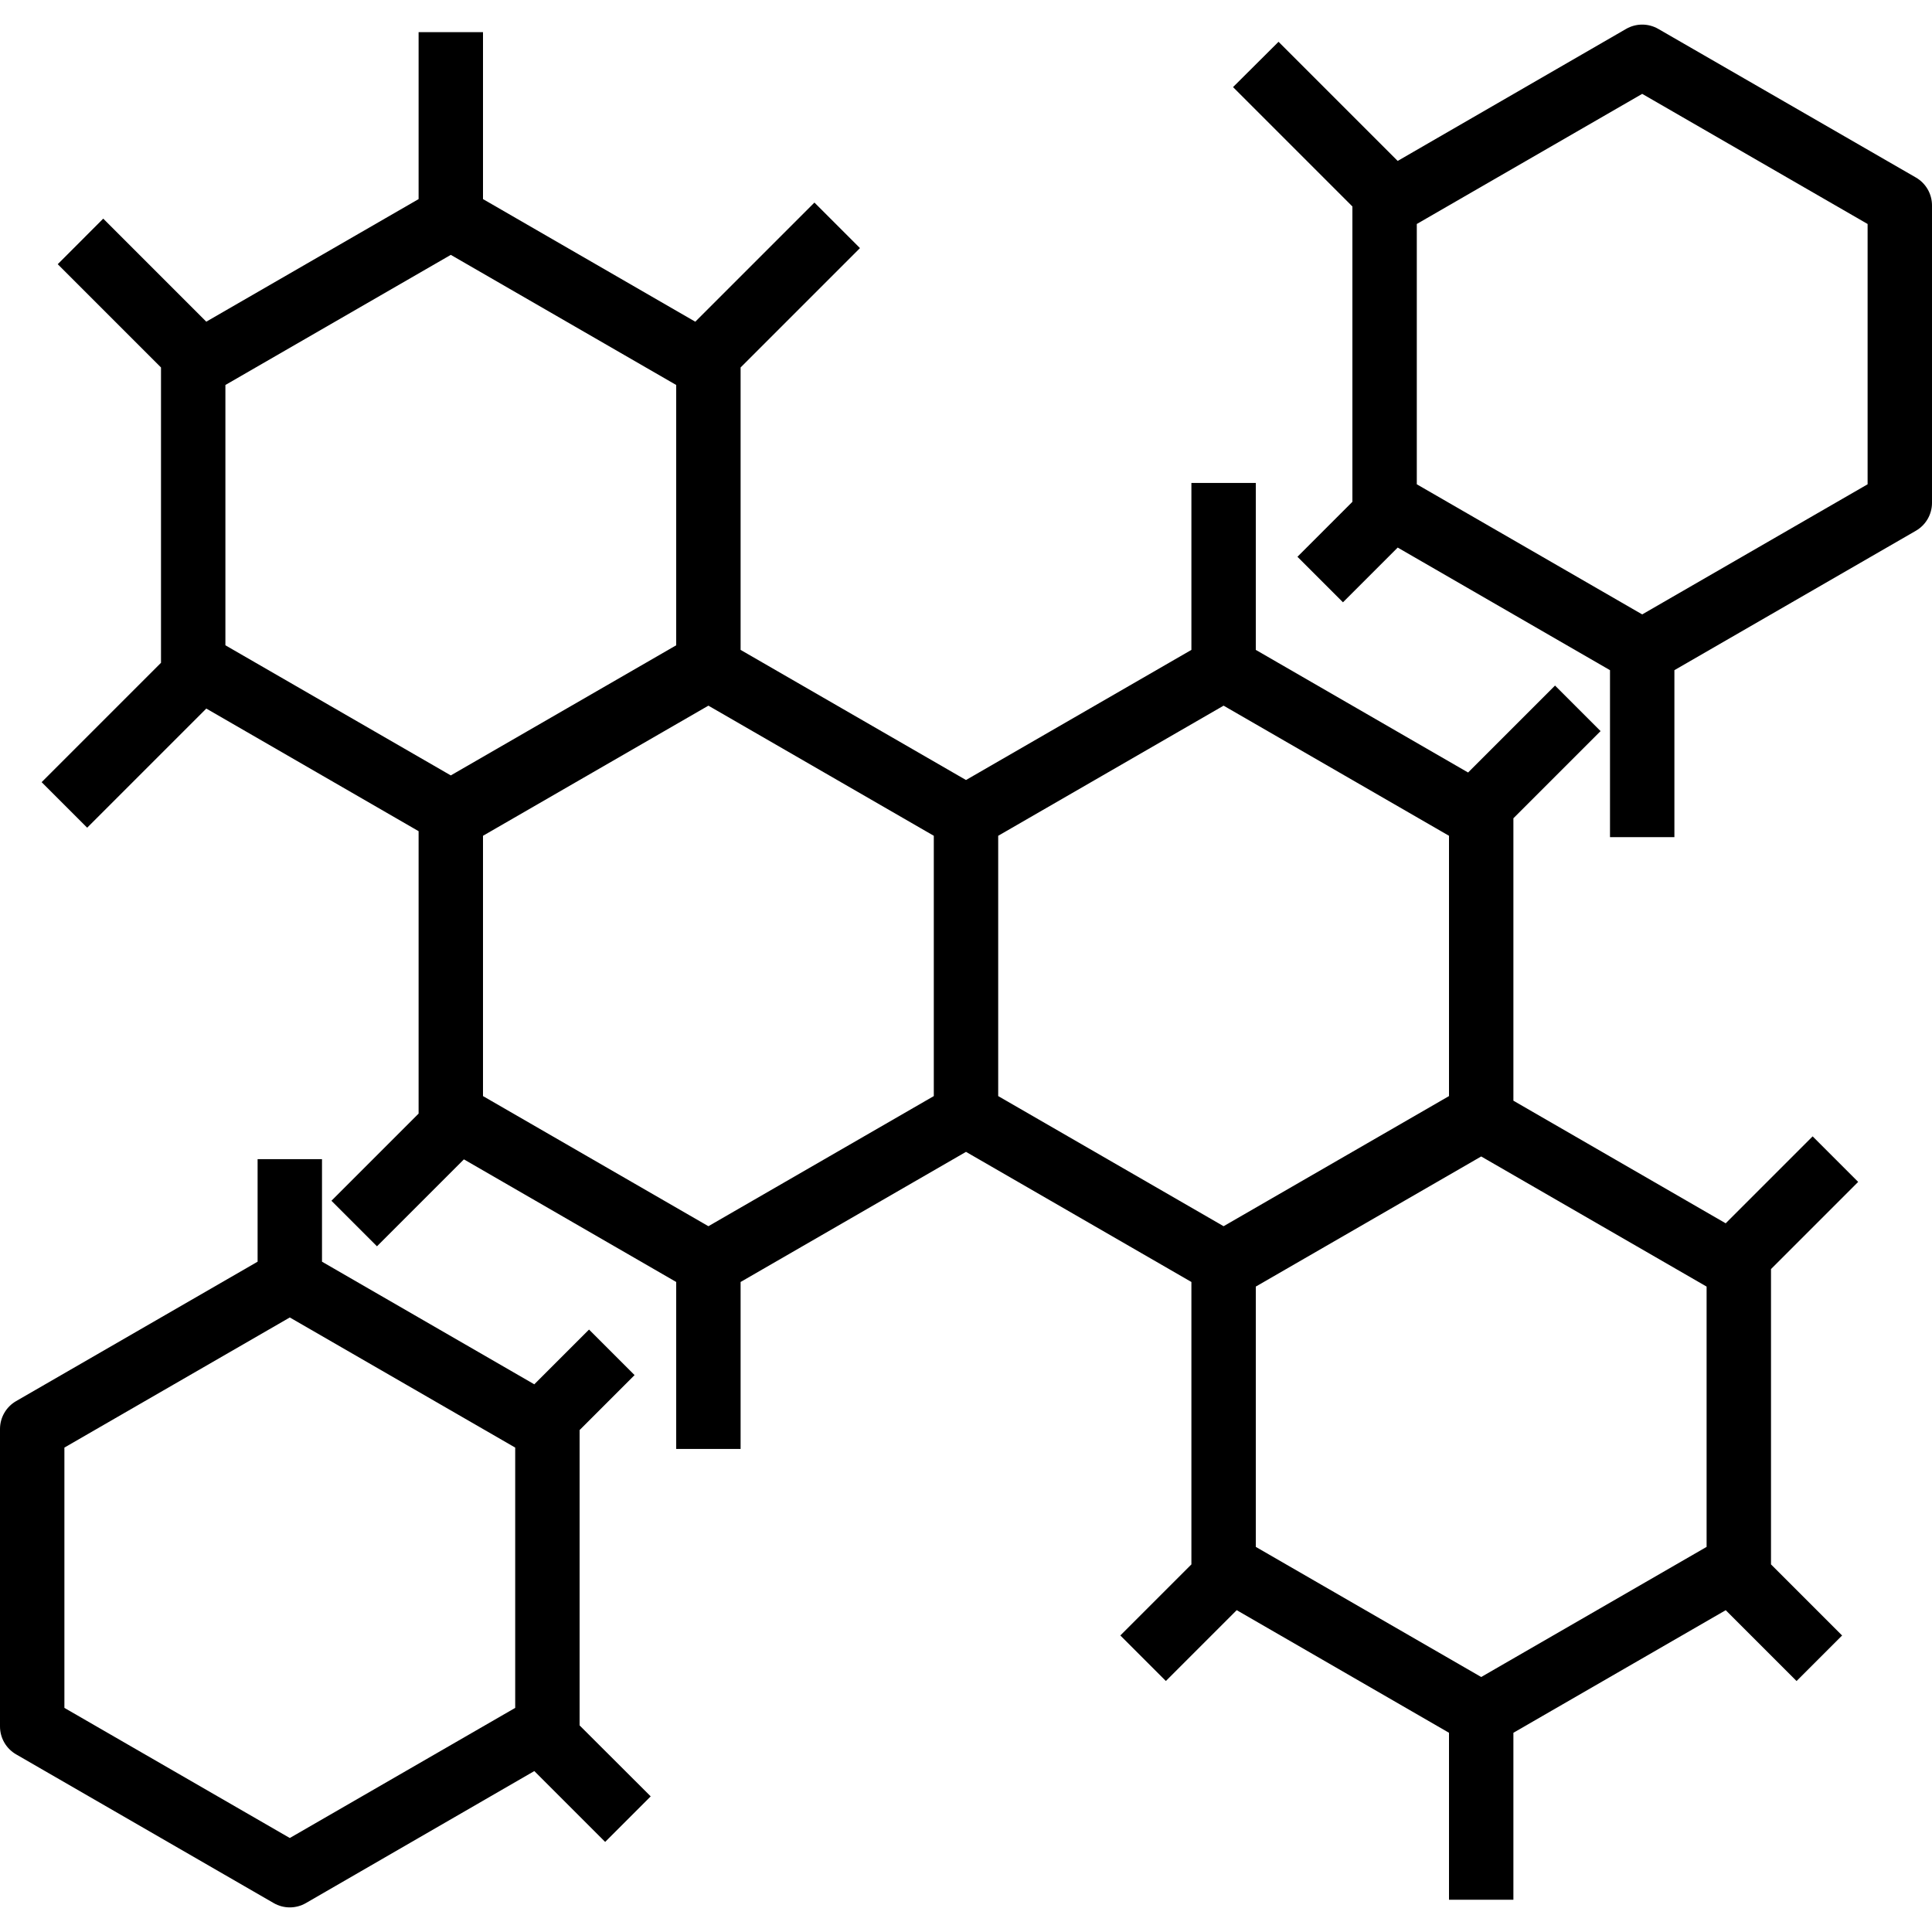 <?xml version="1.0" encoding="iso-8859-1"?>
<!-- Generator: Adobe Illustrator 19.0.0, SVG Export Plug-In . SVG Version: 6.00 Build 0)  -->
<svg version="1.1" id="Capa_1" xmlns="http://www.w3.org/2000/svg" xmlns:xlink="http://www.w3.org/1999/xlink" x="0px" y="0px"
	 viewBox="0 0 480 480" style="enable-background:new 0 0 480 480;" xml:space="preserve">
<g>
	<g>
		<path d="M476,44.104l-64-36.92c-2.475-1.429-5.525-1.429-8,0l-56.752,32.8l-29.6-29.6L306.344,21.64L336,51.296v73.376
			l-13.656,13.656l11.312,11.312l13.6-13.6L400,166.504v41.48h16v-41.48l60-34.64c2.475-1.429,4-4.07,4-6.928V51.032
			C480,48.174,478.475,45.533,476,44.104z M464,120.32l-56,32.328l-56-32.328V55.648l56-32.328l56,32.328V120.32z"/>
	</g>
</g>
<g>
	<g>
		<path d="M144,428.672v-73.376l13.656-13.656l-11.312-11.312l-13.6,13.6L80,313.464v-25.48H64v25.48l-60,34.64
			c-2.475,1.429-4,4.07-4,6.928v73.904c0,2.858,1.525,5.499,4,6.928l64,36.952c2.475,1.429,5.525,1.429,8,0l56.752-32.8l17.6,17.6
			l11.312-11.312L144,428.672z M128,424.32l-56,32.328L16,424.32v-64.672l56-32.328l56,32.328V424.32z"/>
	</g>
</g>
<g>
	<g>
		<path d="M440,315.296l21.656-21.656l-11.312-11.312l-21.6,21.6L376,273.464v-70.168l21.656-21.656l-11.312-11.312l-21.6,21.6
			L312,161.464v-41.48h-16v41.48l-56,32.328l-56-32.328V91.296l29.656-29.656l-11.312-11.312l-29.6,29.6L120,49.464V7.984h-16v41.48
			L51.248,79.92l-25.6-25.6L14.344,65.64L40,91.296v73.376l-29.656,29.656l11.312,11.312l29.6-29.6L104,206.504v70.168
			l-21.656,21.656l11.312,11.312l21.6-21.6L168,318.504v41.48h16v-41.48l56-32.328l56,32.328v70.168l-17.656,17.656l11.312,11.312
			l17.6-17.6L360,430.504v41.48h16v-41.48l52.752-30.456l17.6,17.6l11.312-11.312L440,388.672V315.296z M112,192.648L56,160.32
			V95.648l56-32.328l56,32.328v64.672L112,192.648z M232,272.32l-56,32.328l-56-32.328v-64.672l56-32.328l56,32.328V272.32z
			 M304,304.648l-56-32.328v-64.672l56-32.328l56,32.328v64.672L304,304.648z M424,384.32l-56,32.328l-56-32.328v-64.672l56-32.328
			l56,32.328V384.32z"/>
	</g>
</g>
<g>
</g>
<g>
</g>
<g>
</g>
<g>
</g>
<g>
</g>
<g>
</g>
<g>
</g>
<g>
</g>
<g>
</g>
<g>
</g>
<g>
</g>
<g>
</g>
<g>
</g>
<g>
</g>
<g>
</g>
</svg>
